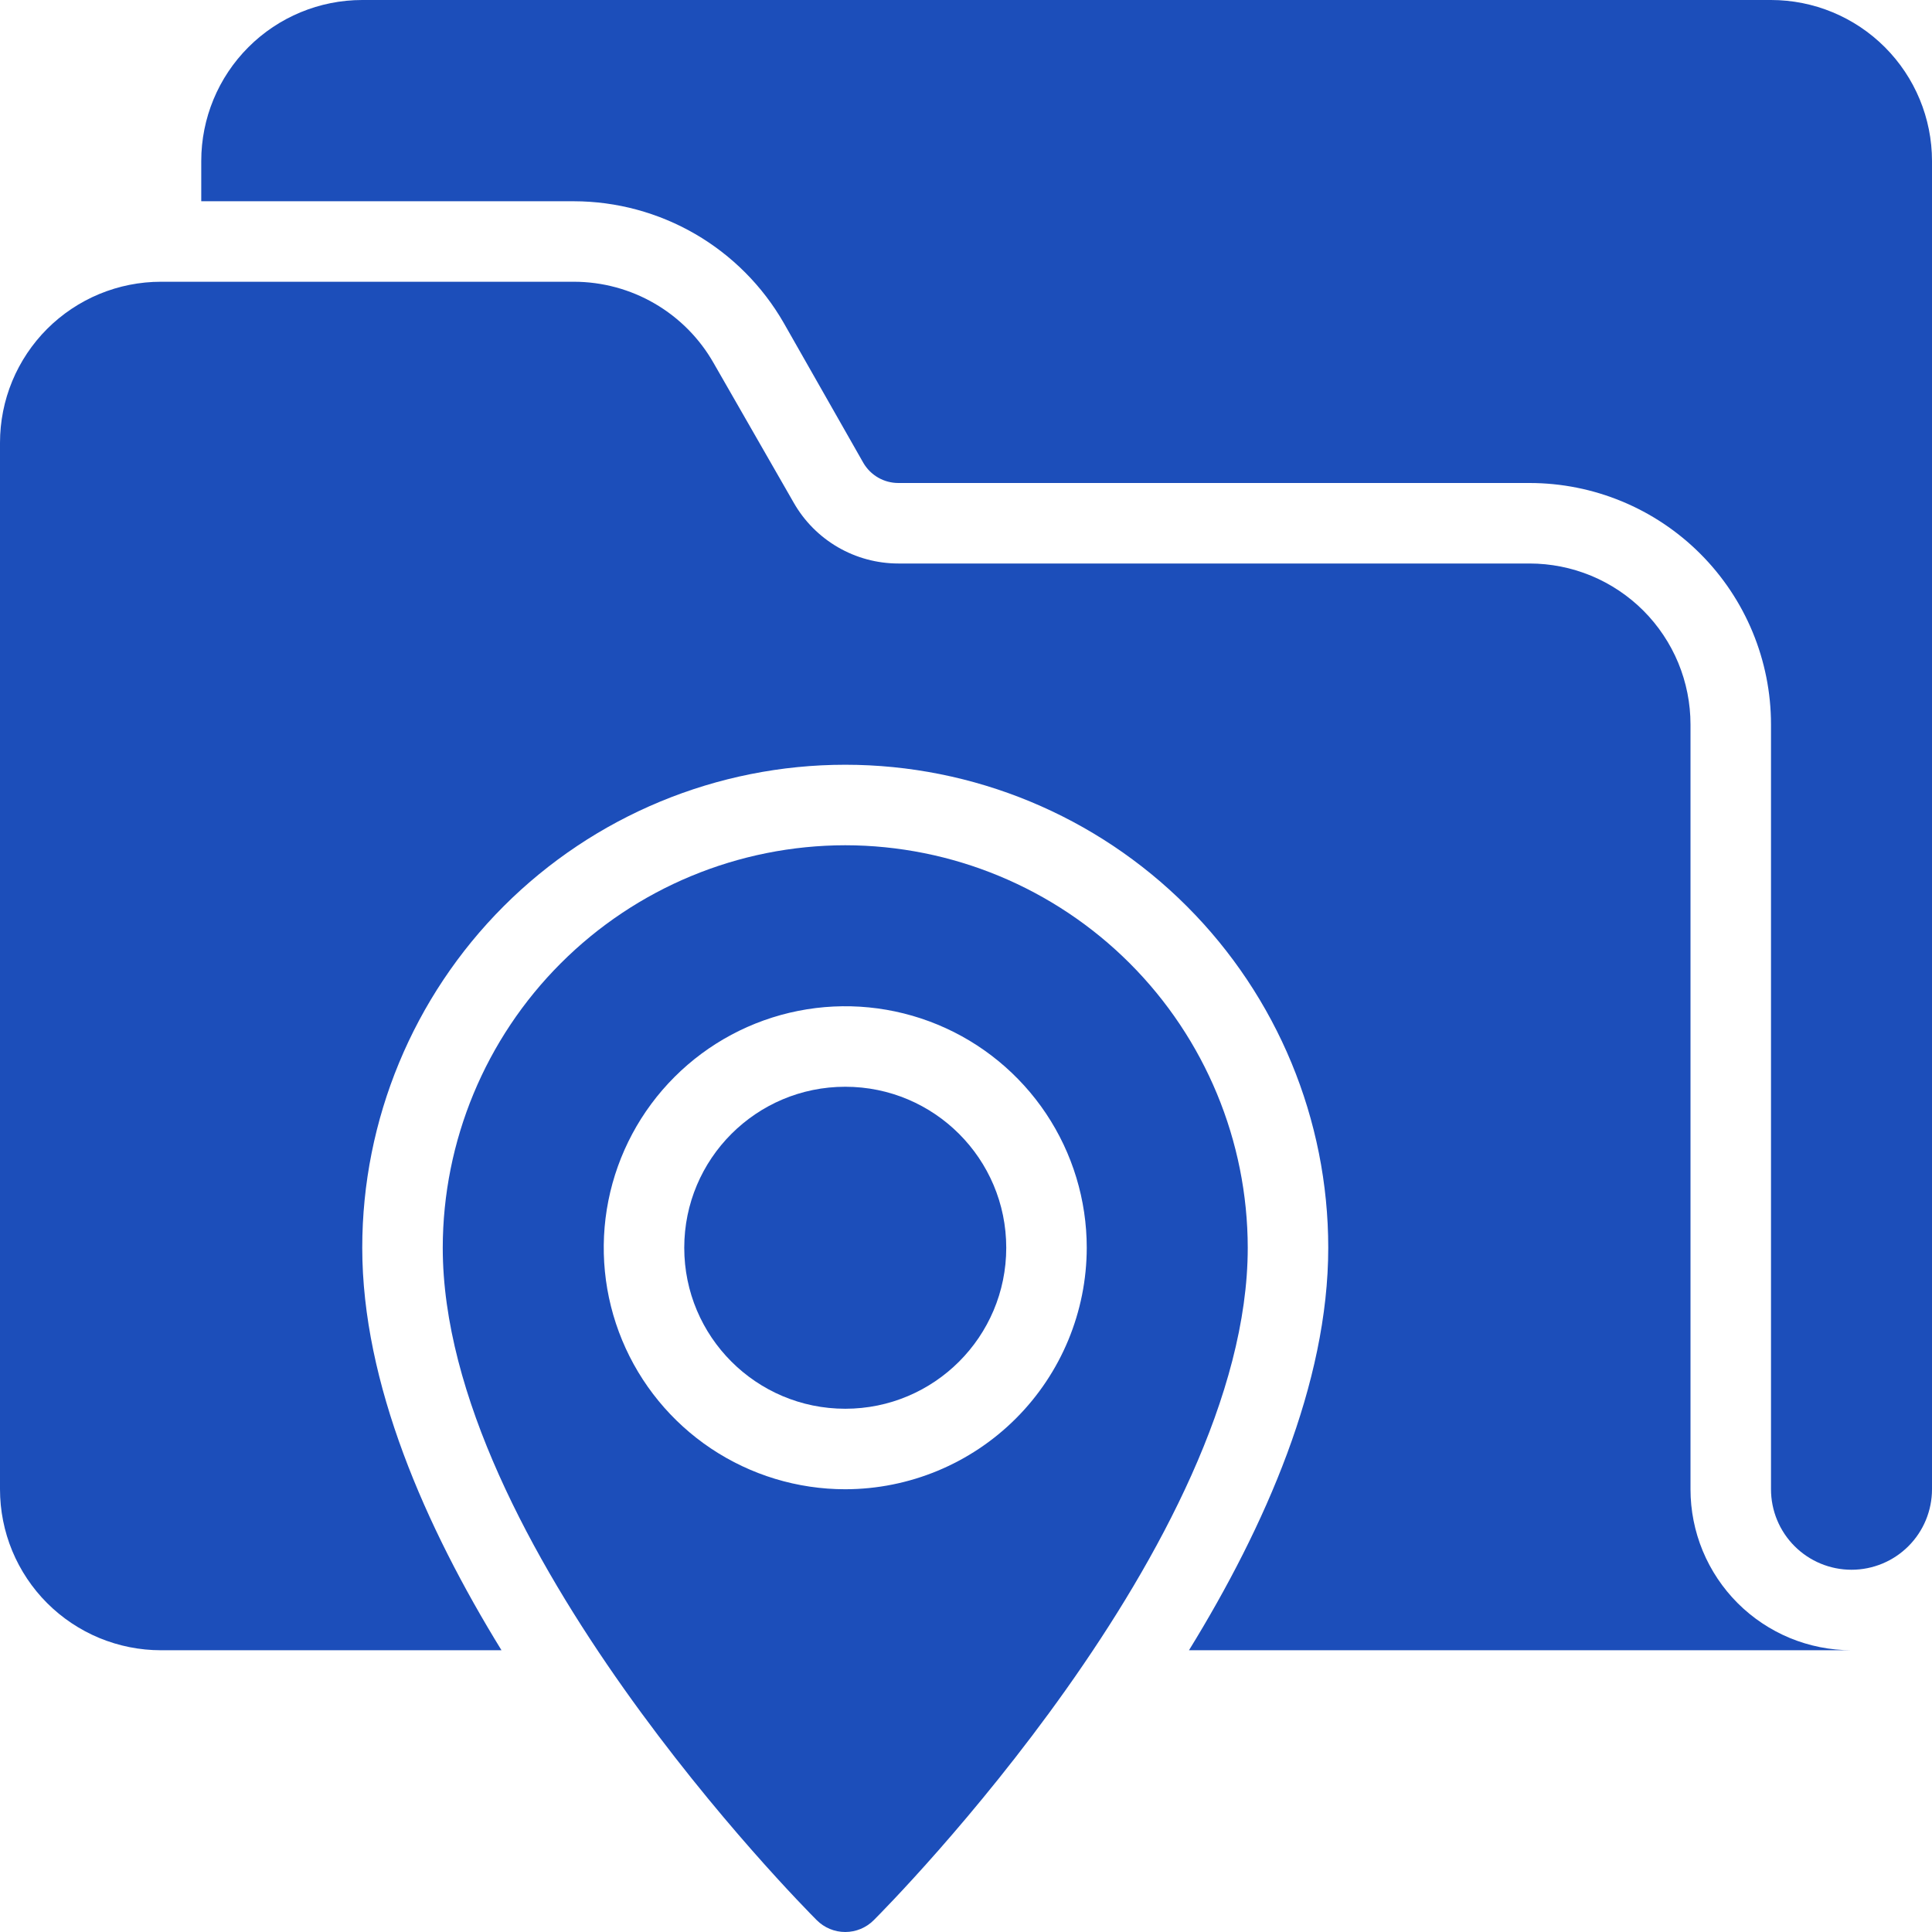 <svg width="78" height="78" viewBox="0 0 78 78" fill="none" xmlns="http://www.w3.org/2000/svg">
<g id="folder 1" clip-path="url(#clip0_6448_6571)">
<g id="Group">
<g id="Folder Pin">
<path id="Vector" d="M68.25 60.125V29.25C68.25 28.396 68.082 27.551 67.756 26.762C67.429 25.974 66.95 25.257 66.347 24.653C65.743 24.05 65.026 23.571 64.238 23.244C63.449 22.918 62.604 22.75 61.75 22.75H36.27C35.412 22.75 34.569 22.523 33.827 22.092C33.085 21.661 32.47 21.042 32.045 20.296L28.811 14.658C28.245 13.662 27.424 12.833 26.434 12.257C25.444 11.68 24.318 11.376 23.172 11.375H6.5C5.646 11.375 4.801 11.543 4.012 11.869C3.224 12.196 2.507 12.675 1.903 13.278C1.3 13.882 0.821 14.599 0.494 15.387C0.168 16.176 -0 17.021 2.03245e-07 17.875V60.125C-0 60.979 0.168 61.824 0.494 62.613C0.821 63.401 1.3 64.118 1.903 64.722C2.507 65.325 3.224 65.804 4.012 66.131C4.801 66.457 5.646 66.625 6.5 66.625H20.247C17.176 61.636 14.625 55.851 14.625 50.375C14.625 45.203 16.68 40.243 20.336 36.586C23.993 32.929 28.953 30.875 34.125 30.875C39.297 30.875 44.257 32.929 47.914 36.586C51.571 40.243 53.625 45.203 53.625 50.375C53.625 55.851 51.074 61.636 48.002 66.625H74.75C73.896 66.625 73.051 66.457 72.262 66.131C71.474 65.804 70.757 65.325 70.153 64.722C69.55 64.118 69.071 63.401 68.744 62.613C68.418 61.824 68.25 60.979 68.25 60.125Z" fill="#1C4EBA"/>
<path id="Vector_2" d="M71.5 0H14.625C12.901 0 11.248 0.685 10.029 1.904C8.81 3.123 8.125 4.776 8.125 6.5V8.125H23.172C24.89 8.128 26.577 8.584 28.063 9.445C29.549 10.306 30.782 11.544 31.639 13.033L34.856 18.688C35 18.935 35.206 19.14 35.454 19.283C35.703 19.426 35.984 19.5 36.27 19.5H61.75C64.336 19.5 66.816 20.527 68.644 22.356C70.473 24.184 71.5 26.664 71.5 29.25V60.125C71.5 60.987 71.842 61.814 72.452 62.423C73.061 63.033 73.888 63.375 74.75 63.375C75.612 63.375 76.439 63.033 77.048 62.423C77.658 61.814 78 60.987 78 60.125V6.5C78 4.776 77.315 3.123 76.096 1.904C74.877 0.685 73.224 0 71.5 0Z" fill="#1C4EBA"/>
<path id="Vector_3" d="M34.125 56.875C37.715 56.875 40.625 53.965 40.625 50.375C40.625 46.785 37.715 43.875 34.125 43.875C30.535 43.875 27.625 46.785 27.625 50.375C27.625 53.965 30.535 56.875 34.125 56.875Z" fill="#1C4EBA"/>
<path id="Vector_4" d="M34.125 34.125C29.817 34.13 25.686 35.843 22.64 38.89C19.593 41.936 17.88 46.067 17.875 50.375C17.875 62.286 32.36 76.908 32.976 77.524C33.281 77.829 33.694 78 34.125 78C34.556 78 34.969 77.829 35.274 77.524C35.891 76.908 50.375 62.286 50.375 50.375C50.37 46.067 48.656 41.937 45.61 38.89C42.563 35.844 38.433 34.13 34.125 34.125ZM34.125 60.125C32.197 60.125 30.312 59.553 28.708 58.482C27.105 57.41 25.855 55.888 25.117 54.106C24.379 52.325 24.186 50.364 24.562 48.473C24.939 46.582 25.867 44.844 27.231 43.481C28.594 42.117 30.332 41.188 32.223 40.812C34.114 40.436 36.075 40.629 37.856 41.367C39.638 42.105 41.16 43.355 42.232 44.958C43.303 46.562 43.875 48.447 43.875 50.375C43.872 52.96 42.844 55.438 41.016 57.266C39.188 59.094 36.71 60.122 34.125 60.125Z" fill="#1C4EBA"/>
</g>
</g>
</g>
<defs>
<clipPath id="clip0_6448_6571">
<rect width="78" height="78" fill="white"/>
</clipPath>
</defs>
</svg>
